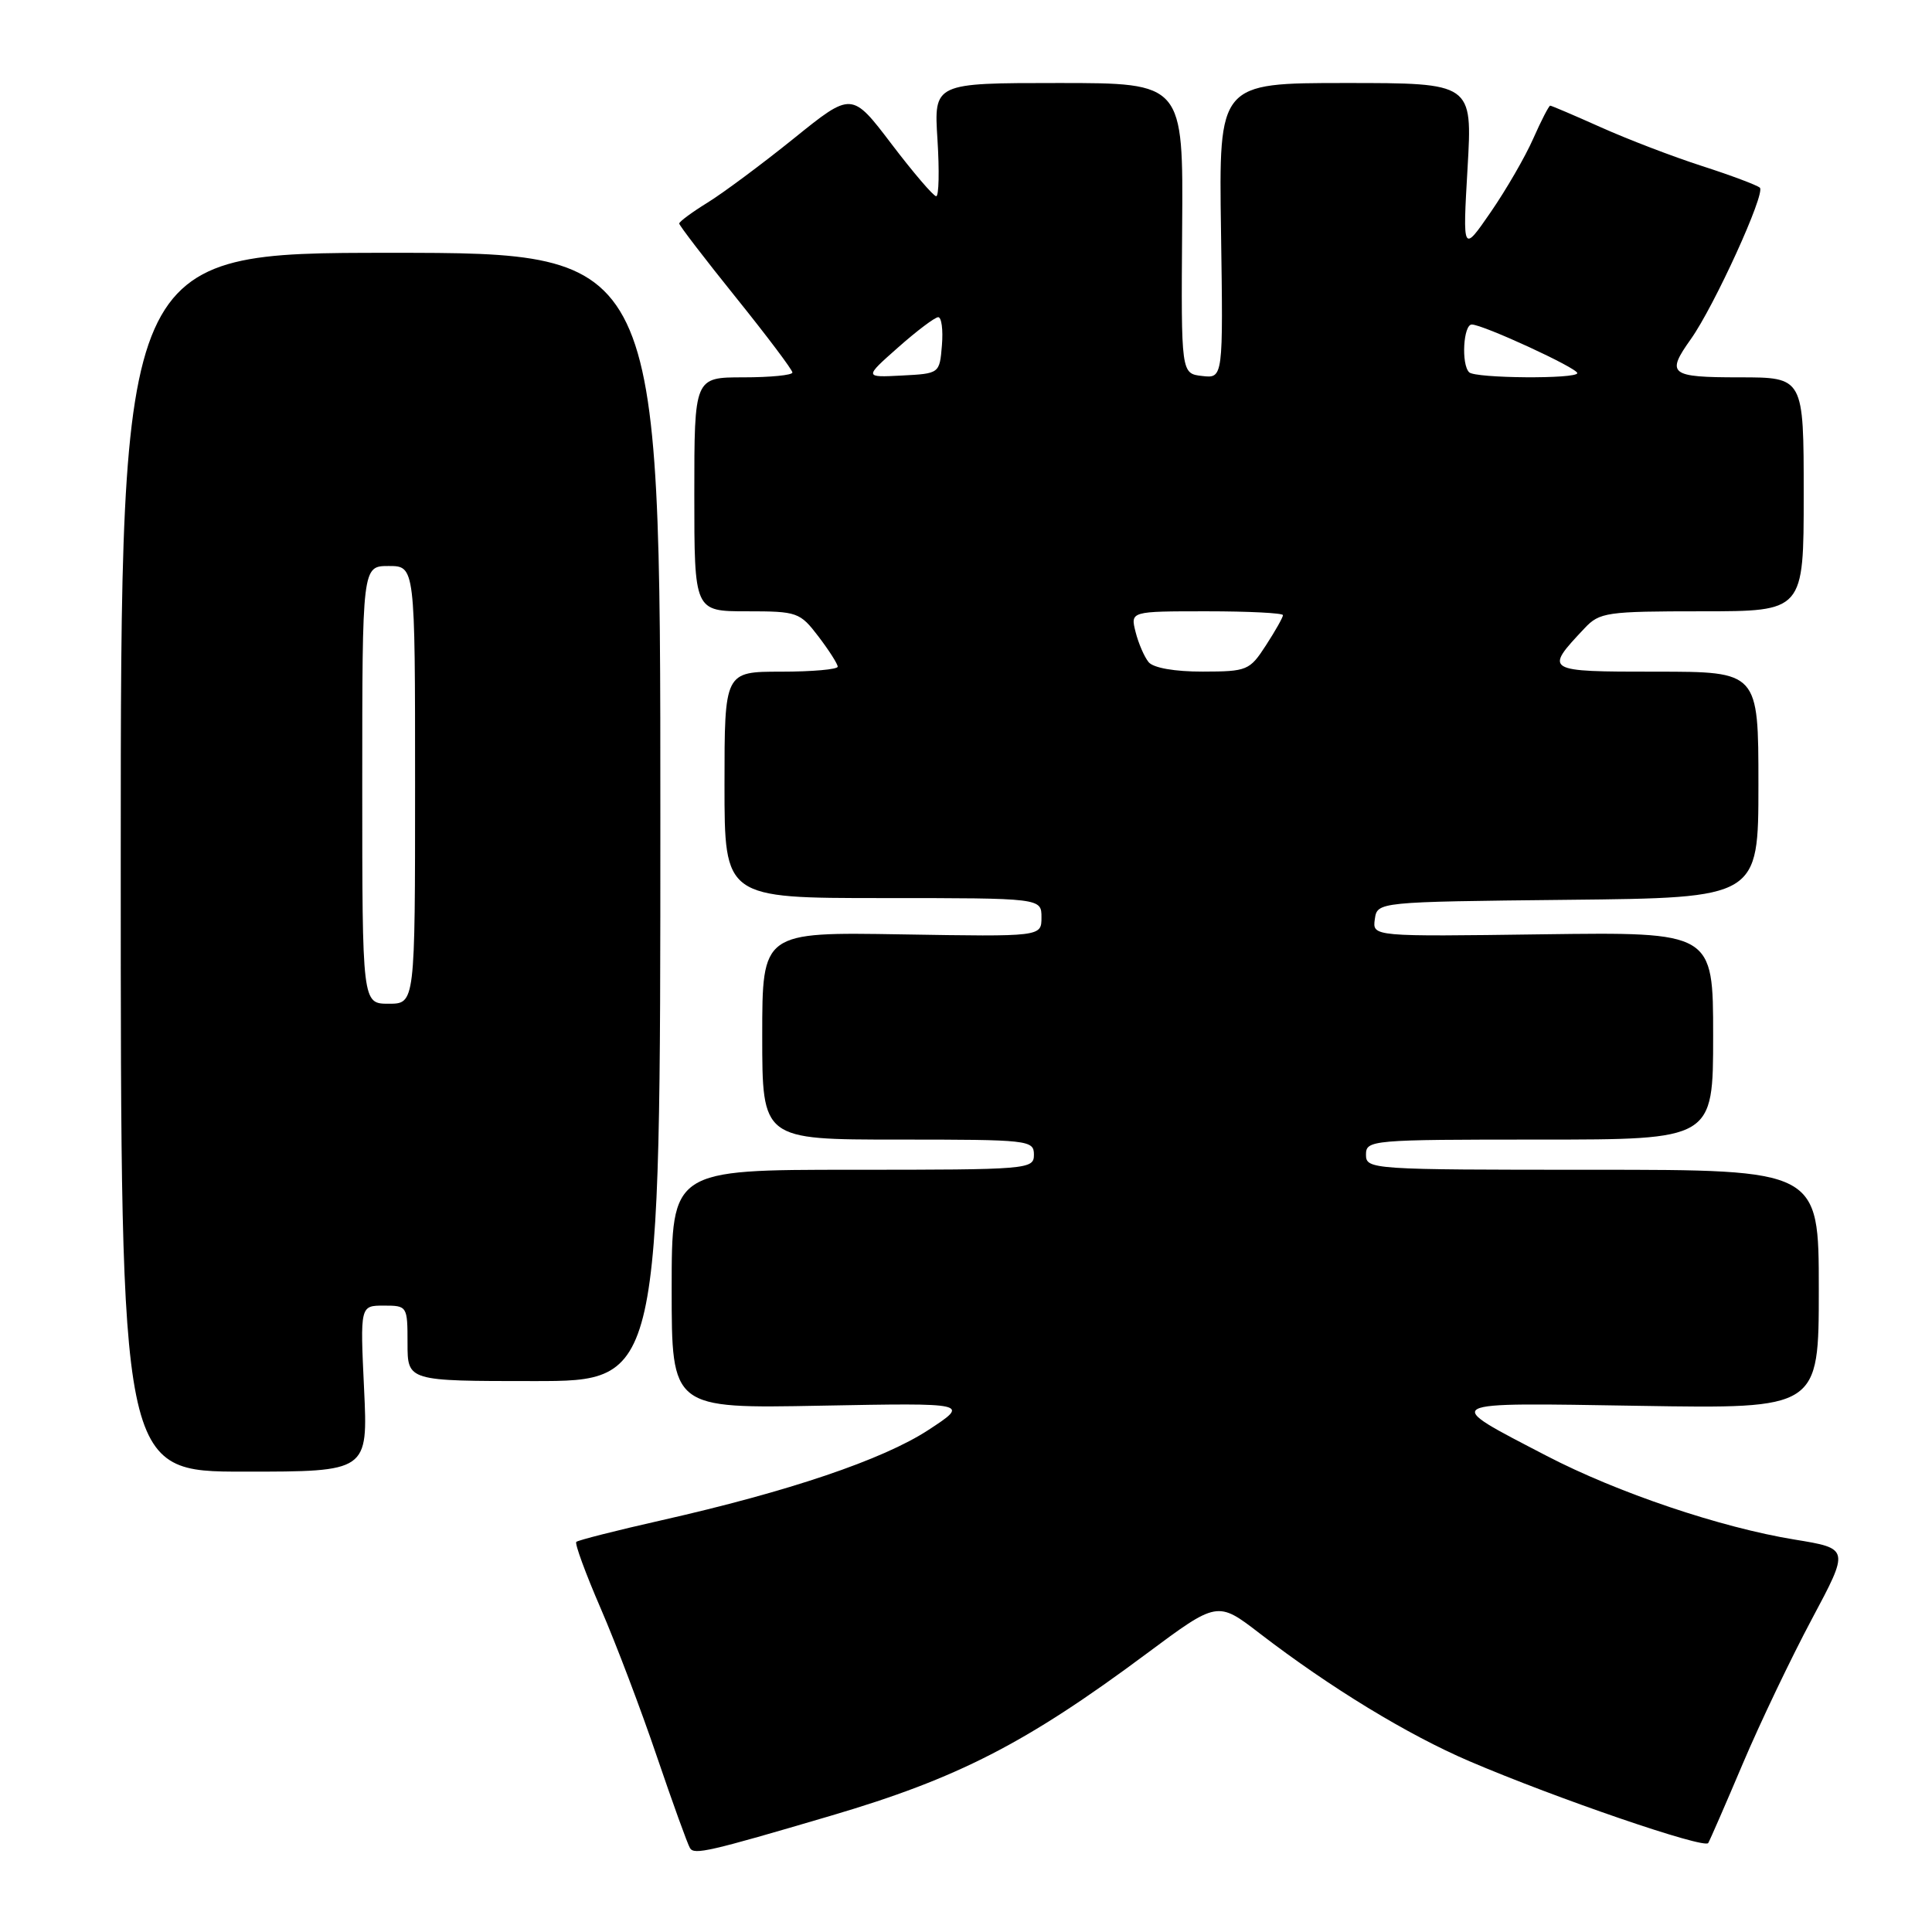 <?xml version="1.0" encoding="UTF-8" standalone="no"?>
<!DOCTYPE svg PUBLIC "-//W3C//DTD SVG 1.1//EN" "http://www.w3.org/Graphics/SVG/1.1/DTD/svg11.dtd" >
<svg xmlns="http://www.w3.org/2000/svg" xmlns:xlink="http://www.w3.org/1999/xlink" version="1.1" viewBox="0 0 256 256">
 <g >
 <path fill="currentColor"
d=" M 110.07 240.60 C 126.90 235.65 135.97 230.99 151.91 219.13 C 161.32 212.13 161.32 212.13 166.91 216.43 C 176.28 223.63 186.51 229.86 194.70 233.37 C 206.27 238.32 225.86 245.03 226.35 244.21 C 226.58 243.82 228.65 239.08 230.94 233.67 C 233.23 228.27 237.35 219.65 240.09 214.52 C 245.07 205.19 245.07 205.19 237.79 204.00 C 227.98 202.40 214.33 197.79 204.96 192.92 C 190.89 185.60 190.43 185.85 217.25 186.28 C 241.00 186.67 241.00 186.67 241.00 170.83 C 241.00 155.00 241.00 155.00 211.00 155.00 C 181.67 155.00 181.00 154.96 181.00 153.00 C 181.00 151.06 181.67 151.00 204.00 151.00 C 227.00 151.00 227.00 151.00 227.00 137.25 C 227.00 123.50 227.00 123.50 204.42 123.80 C 181.85 124.11 181.85 124.11 182.17 121.80 C 182.50 119.50 182.50 119.50 207.75 119.23 C 233.00 118.97 233.00 118.97 233.00 103.98 C 233.00 89.00 233.00 89.00 219.46 89.00 C 204.64 89.00 204.58 88.96 209.96 83.25 C 211.95 81.13 212.87 81.00 225.54 81.00 C 239.00 81.00 239.00 81.00 239.00 65.50 C 239.00 50.00 239.00 50.00 230.50 50.00 C 221.24 50.00 220.73 49.59 224.05 44.93 C 227.14 40.58 233.98 25.59 233.19 24.87 C 232.81 24.53 229.35 23.23 225.50 21.99 C 221.65 20.75 215.63 18.44 212.11 16.86 C 208.60 15.29 205.58 14.00 205.41 14.00 C 205.24 14.00 204.22 15.97 203.16 18.37 C 202.10 20.78 199.56 25.16 197.52 28.12 C 193.81 33.50 193.81 33.50 194.46 22.25 C 195.11 11.00 195.11 11.00 178.30 11.00 C 161.50 11.00 161.50 11.00 161.79 30.57 C 162.08 50.14 162.08 50.14 159.29 49.82 C 156.50 49.50 156.50 49.50 156.64 30.25 C 156.79 11.00 156.79 11.00 140.26 11.00 C 123.74 11.00 123.74 11.00 124.22 18.50 C 124.48 22.63 124.41 26.00 124.05 26.00 C 123.69 26.00 121.02 22.88 118.13 19.08 C 112.86 12.15 112.86 12.15 105.18 18.35 C 100.96 21.75 95.81 25.58 93.75 26.85 C 91.69 28.12 90.00 29.37 90.00 29.62 C 90.00 29.87 93.38 34.28 97.50 39.40 C 101.63 44.53 105.00 49.01 105.00 49.36 C 105.00 49.71 102.08 50.00 98.50 50.00 C 92.00 50.00 92.00 50.00 92.00 65.50 C 92.00 81.00 92.00 81.00 98.95 81.00 C 105.65 81.00 105.99 81.12 108.45 84.34 C 109.85 86.18 111.00 87.98 111.00 88.34 C 111.00 88.70 107.62 89.00 103.50 89.00 C 96.00 89.00 96.00 89.00 96.00 104.00 C 96.00 119.00 96.00 119.00 117.00 119.00 C 138.00 119.00 138.00 119.00 138.00 121.56 C 138.00 124.12 138.00 124.12 119.50 123.81 C 101.00 123.50 101.00 123.50 101.00 137.25 C 101.00 151.00 101.00 151.00 119.00 151.00 C 136.33 151.00 137.00 151.07 137.00 153.00 C 137.00 154.94 136.33 155.00 113.00 155.00 C 89.00 155.00 89.00 155.00 89.00 170.82 C 89.00 186.64 89.00 186.64 108.75 186.26 C 128.50 185.89 128.50 185.89 123.00 189.49 C 116.98 193.42 104.49 197.64 87.63 201.45 C 81.65 202.80 76.58 204.09 76.36 204.31 C 76.14 204.53 77.59 208.49 79.59 213.11 C 81.59 217.72 84.94 226.55 87.03 232.72 C 89.13 238.89 91.11 244.37 91.43 244.89 C 91.99 245.80 93.93 245.36 110.07 240.60 Z  M 48.24 184.00 C 47.72 173.00 47.72 173.00 50.86 173.00 C 53.96 173.00 54.00 173.06 54.00 178.00 C 54.00 183.00 54.00 183.00 70.75 183.00 C 87.50 183.00 87.50 183.00 87.50 108.25 C 87.50 33.50 87.50 33.50 51.75 33.50 C 16.00 33.50 16.00 33.50 16.00 114.25 C 16.00 195.00 16.00 195.00 32.38 195.00 C 48.76 195.00 48.76 195.00 48.24 184.00 Z  M 152.20 87.74 C 151.63 87.05 150.85 85.25 150.47 83.74 C 149.78 81.00 149.78 81.00 159.89 81.00 C 165.45 81.00 170.00 81.23 170.00 81.51 C 170.00 81.80 168.99 83.59 167.75 85.50 C 165.59 88.84 165.26 88.98 159.37 88.99 C 155.66 89.00 152.83 88.50 152.20 87.74 Z  M 119.00 46.04 C 121.47 43.85 123.86 42.05 124.31 42.03 C 124.76 42.01 124.98 43.69 124.81 45.75 C 124.50 49.50 124.50 49.50 119.50 49.76 C 114.50 50.02 114.50 50.02 119.00 46.04 Z  M 194.67 49.33 C 193.60 48.27 193.90 43.00 195.02 43.00 C 196.49 43.00 209.00 48.76 209.00 49.44 C 209.00 50.24 195.47 50.14 194.67 49.33 Z  M 48.00 104.00 C 48.00 75.00 48.00 75.00 51.50 75.00 C 55.00 75.00 55.00 75.00 55.00 104.00 C 55.00 133.00 55.00 133.00 51.50 133.00 C 48.00 133.00 48.00 133.00 48.00 104.00 Z "/>
</g>
</svg>